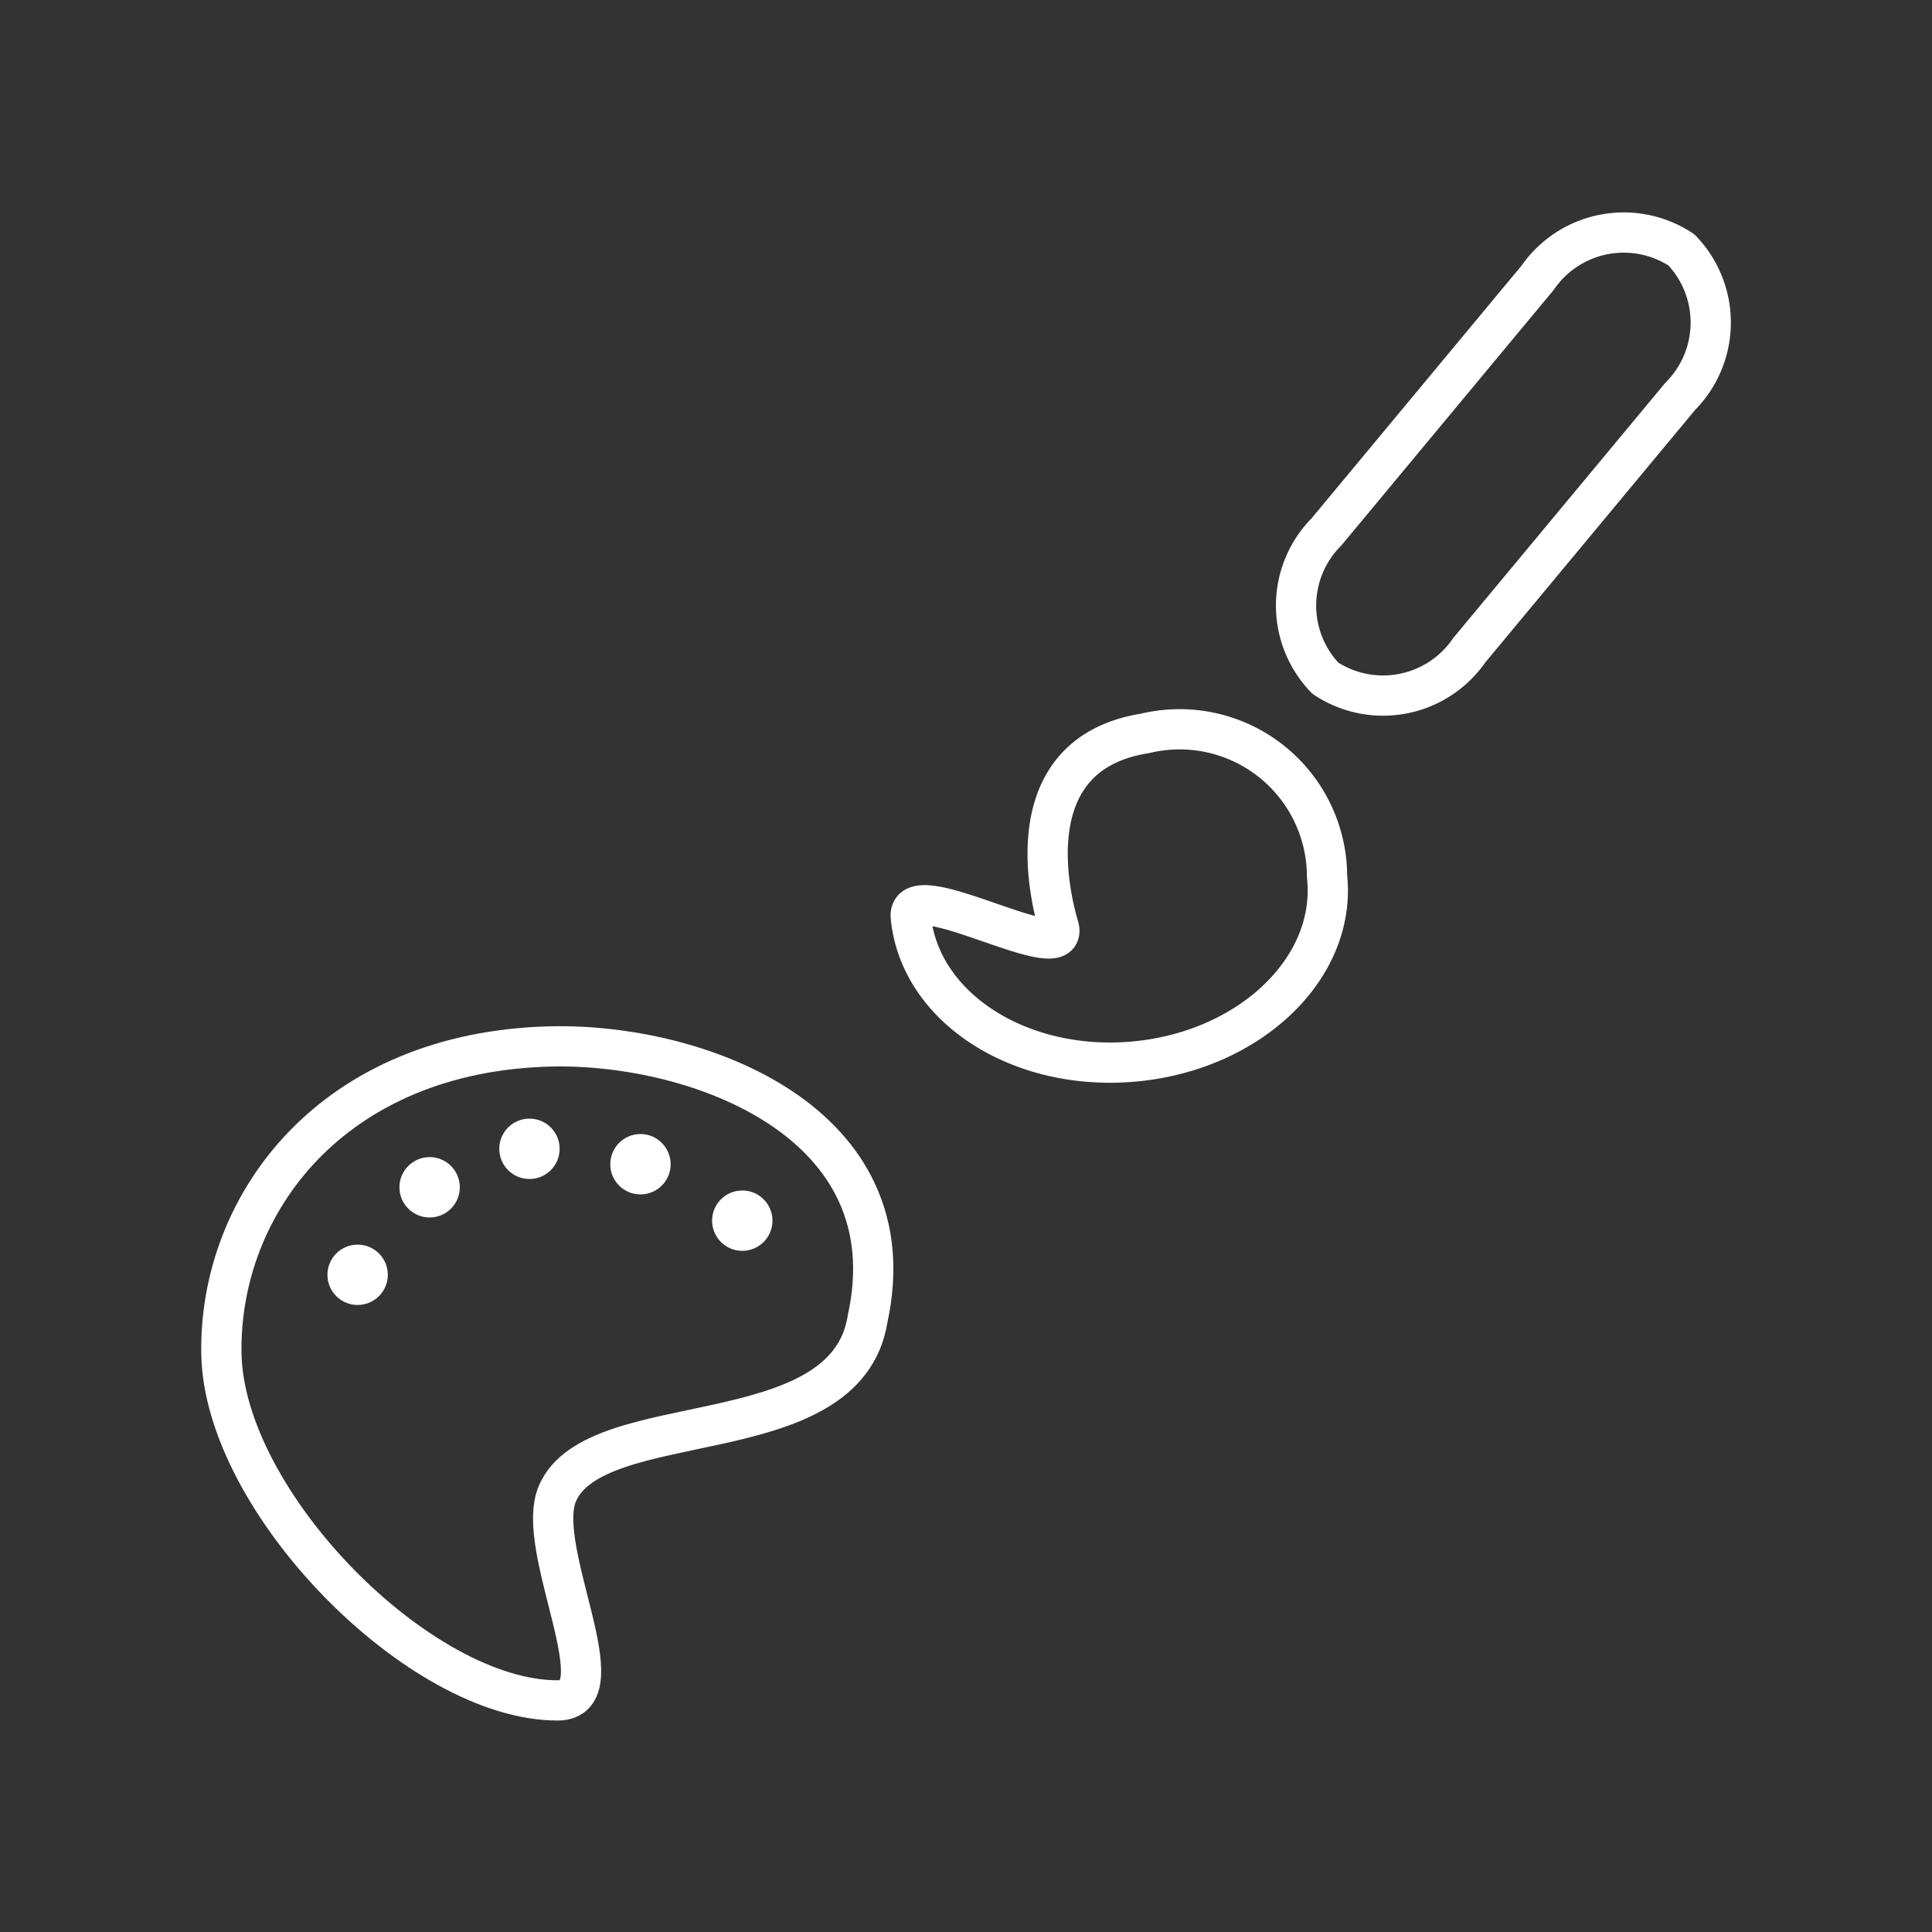 <svg xmlns="http://www.w3.org/2000/svg" viewBox="0 0 48 48"><rect x="0" y="0" width="48" height="48" fill="#333333" stroke="none"/><defs><style>.a,.b{fill:none;stroke:#fff;stroke-linecap:round;stroke-linejoin:round;}.c{fill:#fff;}</style></defs><path class="a" d="M21.555,32.77c-.543,3.383-6.761,2.132-7.707,4.338-.589,1.373,1.569,5.132.012,5.138-3.428.012-8.303-4.929-8.36-8.624-.057-3.708,2.753-7.511,8.214-7.624,3.631-.075,8.915,1.879,7.84,6.773"/><path class="a" d="M32.976,21.835c.2,2.247-1.943,4.277-4.794,4.538s-5.334-1.343-5.553-3.588c-.108-1.109,4.003,1.356,3.671.228-.102-.347-1.262-4.25,2.148-4.792A3.663,3.663,0,0,1,32.97,21.78"/><path class="b" d="M41.774,6.208h0a2.599,2.599,0,0,1-.028,3.638L36.501,16.158a2.599,2.599,0,0,1-3.572.693h0a2.599,2.599,0,0,1,.028-3.638l5.245-6.312A2.599,2.599,0,0,1,41.774,6.208Z"/><circle class="c" cx="18.442" cy="30.327" r="0.75"/><circle class="c" cx="15.912" cy="28.925" r="0.75"/><circle class="c" cx="13.154" cy="28.542" r="0.75"/><circle class="c" cx="10.674" cy="29.498" r="0.75"/><circle class="c" cx="8.885" cy="31.672" r="0.75"/></svg>